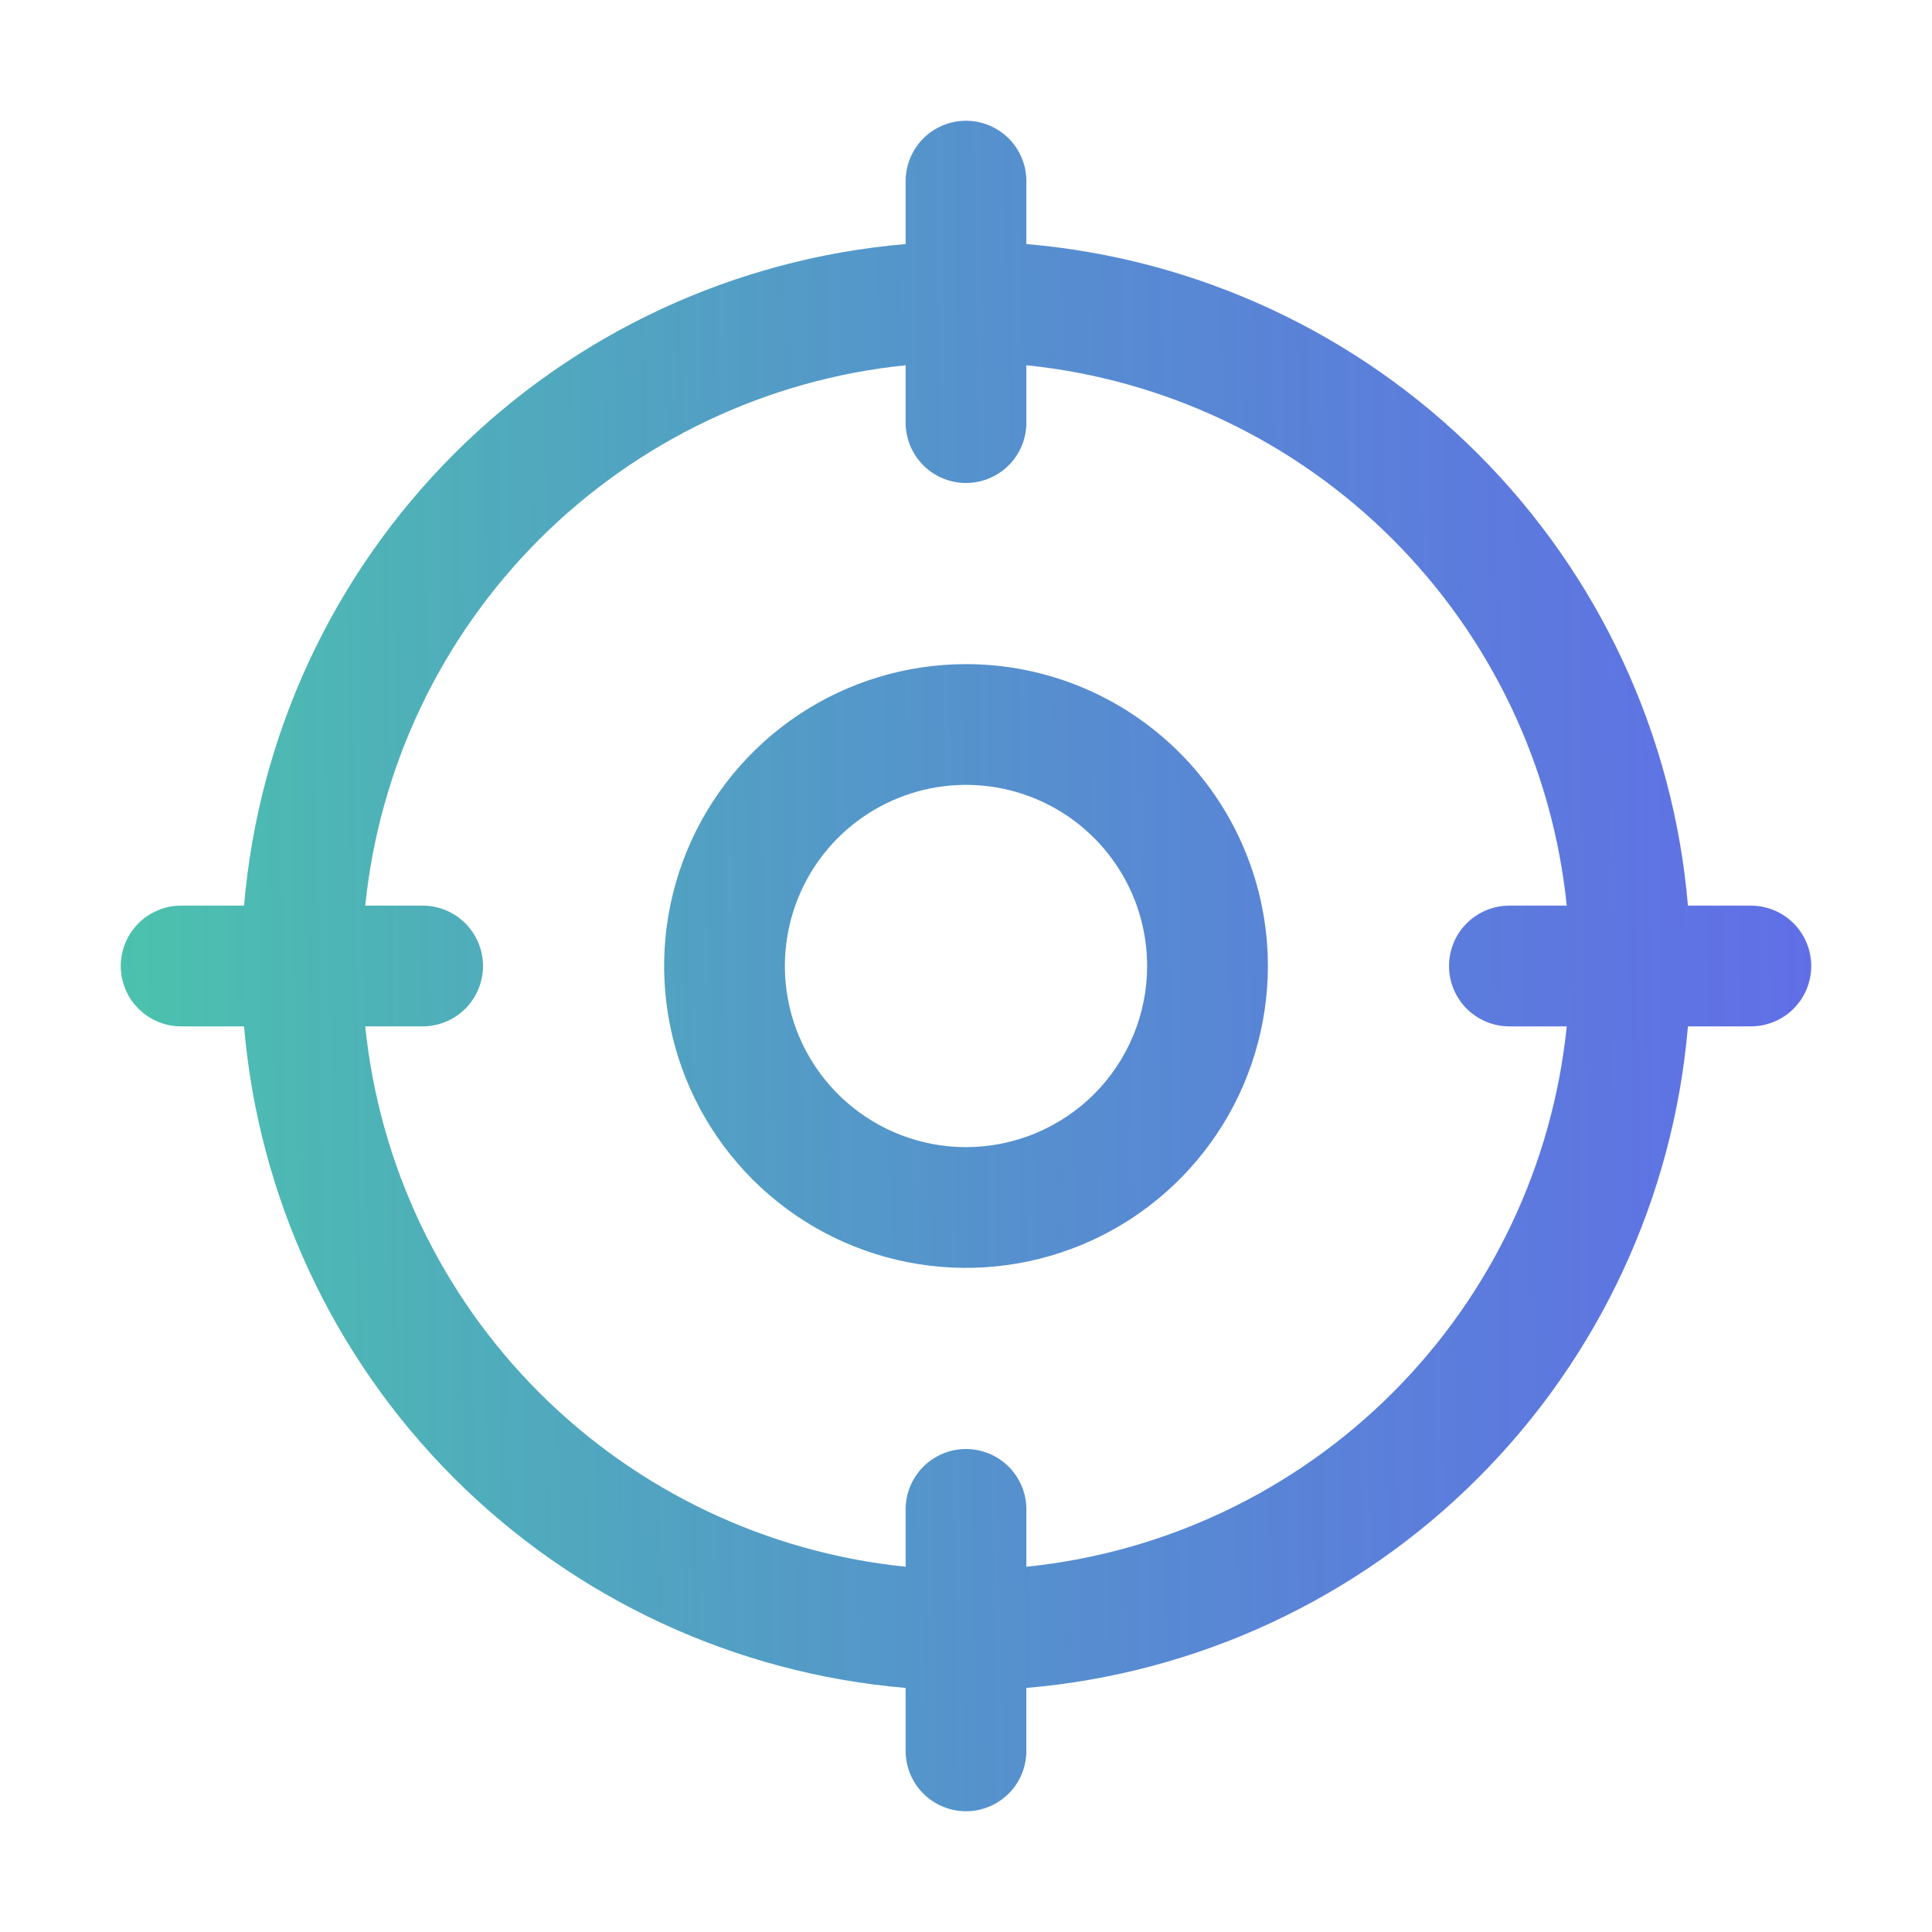 <svg width="40" height="40" viewBox="0 0 40 40" fill="none" xmlns="http://www.w3.org/2000/svg">
<g id="crosshair">
<path id="Vector" d="M36.25 18.75H34.947C34.647 15.218 33.108 11.906 30.601 9.399C28.094 6.892 24.782 5.353 21.25 5.053V3.75C21.25 3.418 21.118 3.101 20.884 2.866C20.649 2.632 20.331 2.5 20 2.5C19.669 2.5 19.351 2.632 19.116 2.866C18.882 3.101 18.75 3.418 18.75 3.75V5.053C15.218 5.353 11.906 6.892 9.399 9.399C6.892 11.906 5.353 15.218 5.053 18.75H3.75C3.418 18.75 3.101 18.882 2.866 19.116C2.632 19.351 2.5 19.669 2.5 20C2.5 20.331 2.632 20.649 2.866 20.884C3.101 21.118 3.418 21.25 3.75 21.25H5.053C5.353 24.782 6.892 28.094 9.399 30.601C11.906 33.108 15.218 34.647 18.75 34.947V36.25C18.75 36.581 18.882 36.9 19.116 37.134C19.351 37.368 19.669 37.5 20 37.5C20.331 37.5 20.649 37.368 20.884 37.134C21.118 36.9 21.25 36.581 21.25 36.25V34.947C24.782 34.647 28.094 33.108 30.601 30.601C33.108 28.094 34.647 24.782 34.947 21.25H36.25C36.581 21.25 36.9 21.118 37.134 20.884C37.368 20.649 37.5 20.331 37.5 20C37.5 19.669 37.368 19.351 37.134 19.116C36.9 18.882 36.581 18.75 36.25 18.75ZM21.25 32.438V31.25C21.25 30.919 21.118 30.601 20.884 30.366C20.649 30.132 20.331 30 20 30C19.669 30 19.351 30.132 19.116 30.366C18.882 30.601 18.75 30.919 18.75 31.25V32.438C15.883 32.145 13.204 30.872 11.166 28.834C9.128 26.796 7.855 24.117 7.562 21.25H8.75C9.082 21.25 9.399 21.118 9.634 20.884C9.868 20.649 10 20.331 10 20C10 19.669 9.868 19.351 9.634 19.116C9.399 18.882 9.082 18.75 8.75 18.75H7.562C7.855 15.883 9.128 13.204 11.166 11.166C13.204 9.128 15.883 7.855 18.75 7.562V8.75C18.75 9.082 18.882 9.399 19.116 9.634C19.351 9.868 19.669 10 20 10C20.331 10 20.649 9.868 20.884 9.634C21.118 9.399 21.25 9.082 21.25 8.75V7.562C24.117 7.855 26.796 9.128 28.834 11.166C30.872 13.204 32.145 15.883 32.438 18.75H31.25C30.919 18.75 30.601 18.882 30.366 19.116C30.132 19.351 30 19.669 30 20C30 20.331 30.132 20.649 30.366 20.884C30.601 21.118 30.919 21.25 31.25 21.25H32.438C32.145 24.117 30.872 26.796 28.834 28.834C26.796 30.872 24.117 32.145 21.25 32.438ZM20 13.75C18.764 13.75 17.555 14.117 16.528 14.803C15.5 15.49 14.699 16.466 14.226 17.608C13.753 18.75 13.629 20.007 13.87 21.219C14.111 22.432 14.707 23.545 15.581 24.419C16.455 25.294 17.568 25.889 18.781 26.13C19.993 26.371 21.25 26.247 22.392 25.774C23.534 25.301 24.51 24.5 25.197 23.472C25.883 22.445 26.25 21.236 26.25 20C26.25 18.342 25.591 16.753 24.419 15.581C23.247 14.409 21.658 13.75 20 13.75ZM20 23.75C19.258 23.75 18.533 23.53 17.917 23.118C17.3 22.706 16.819 22.12 16.535 21.435C16.252 20.75 16.177 19.996 16.322 19.268C16.467 18.541 16.824 17.873 17.348 17.348C17.873 16.824 18.541 16.467 19.268 16.322C19.996 16.177 20.75 16.252 21.435 16.535C22.12 16.819 22.706 17.3 23.118 17.917C23.53 18.533 23.75 19.258 23.75 20C23.75 20.995 23.355 21.948 22.652 22.652C21.948 23.355 20.995 23.75 20 23.75Z" fill="url(#paint0_linear_450_4057)"/>
</g>
<defs>
<linearGradient id="paint0_linear_450_4057" x1="42.432" y1="2.5" x2="-0.505" y2="3.073" gradientUnits="userSpaceOnUse">
<stop stop-color="#1C1FE5" stop-opacity="0.68"/>
<stop offset="1" stop-color="#36C59E" stop-opacity="0.9"/>
</linearGradient>
</defs>
</svg>

